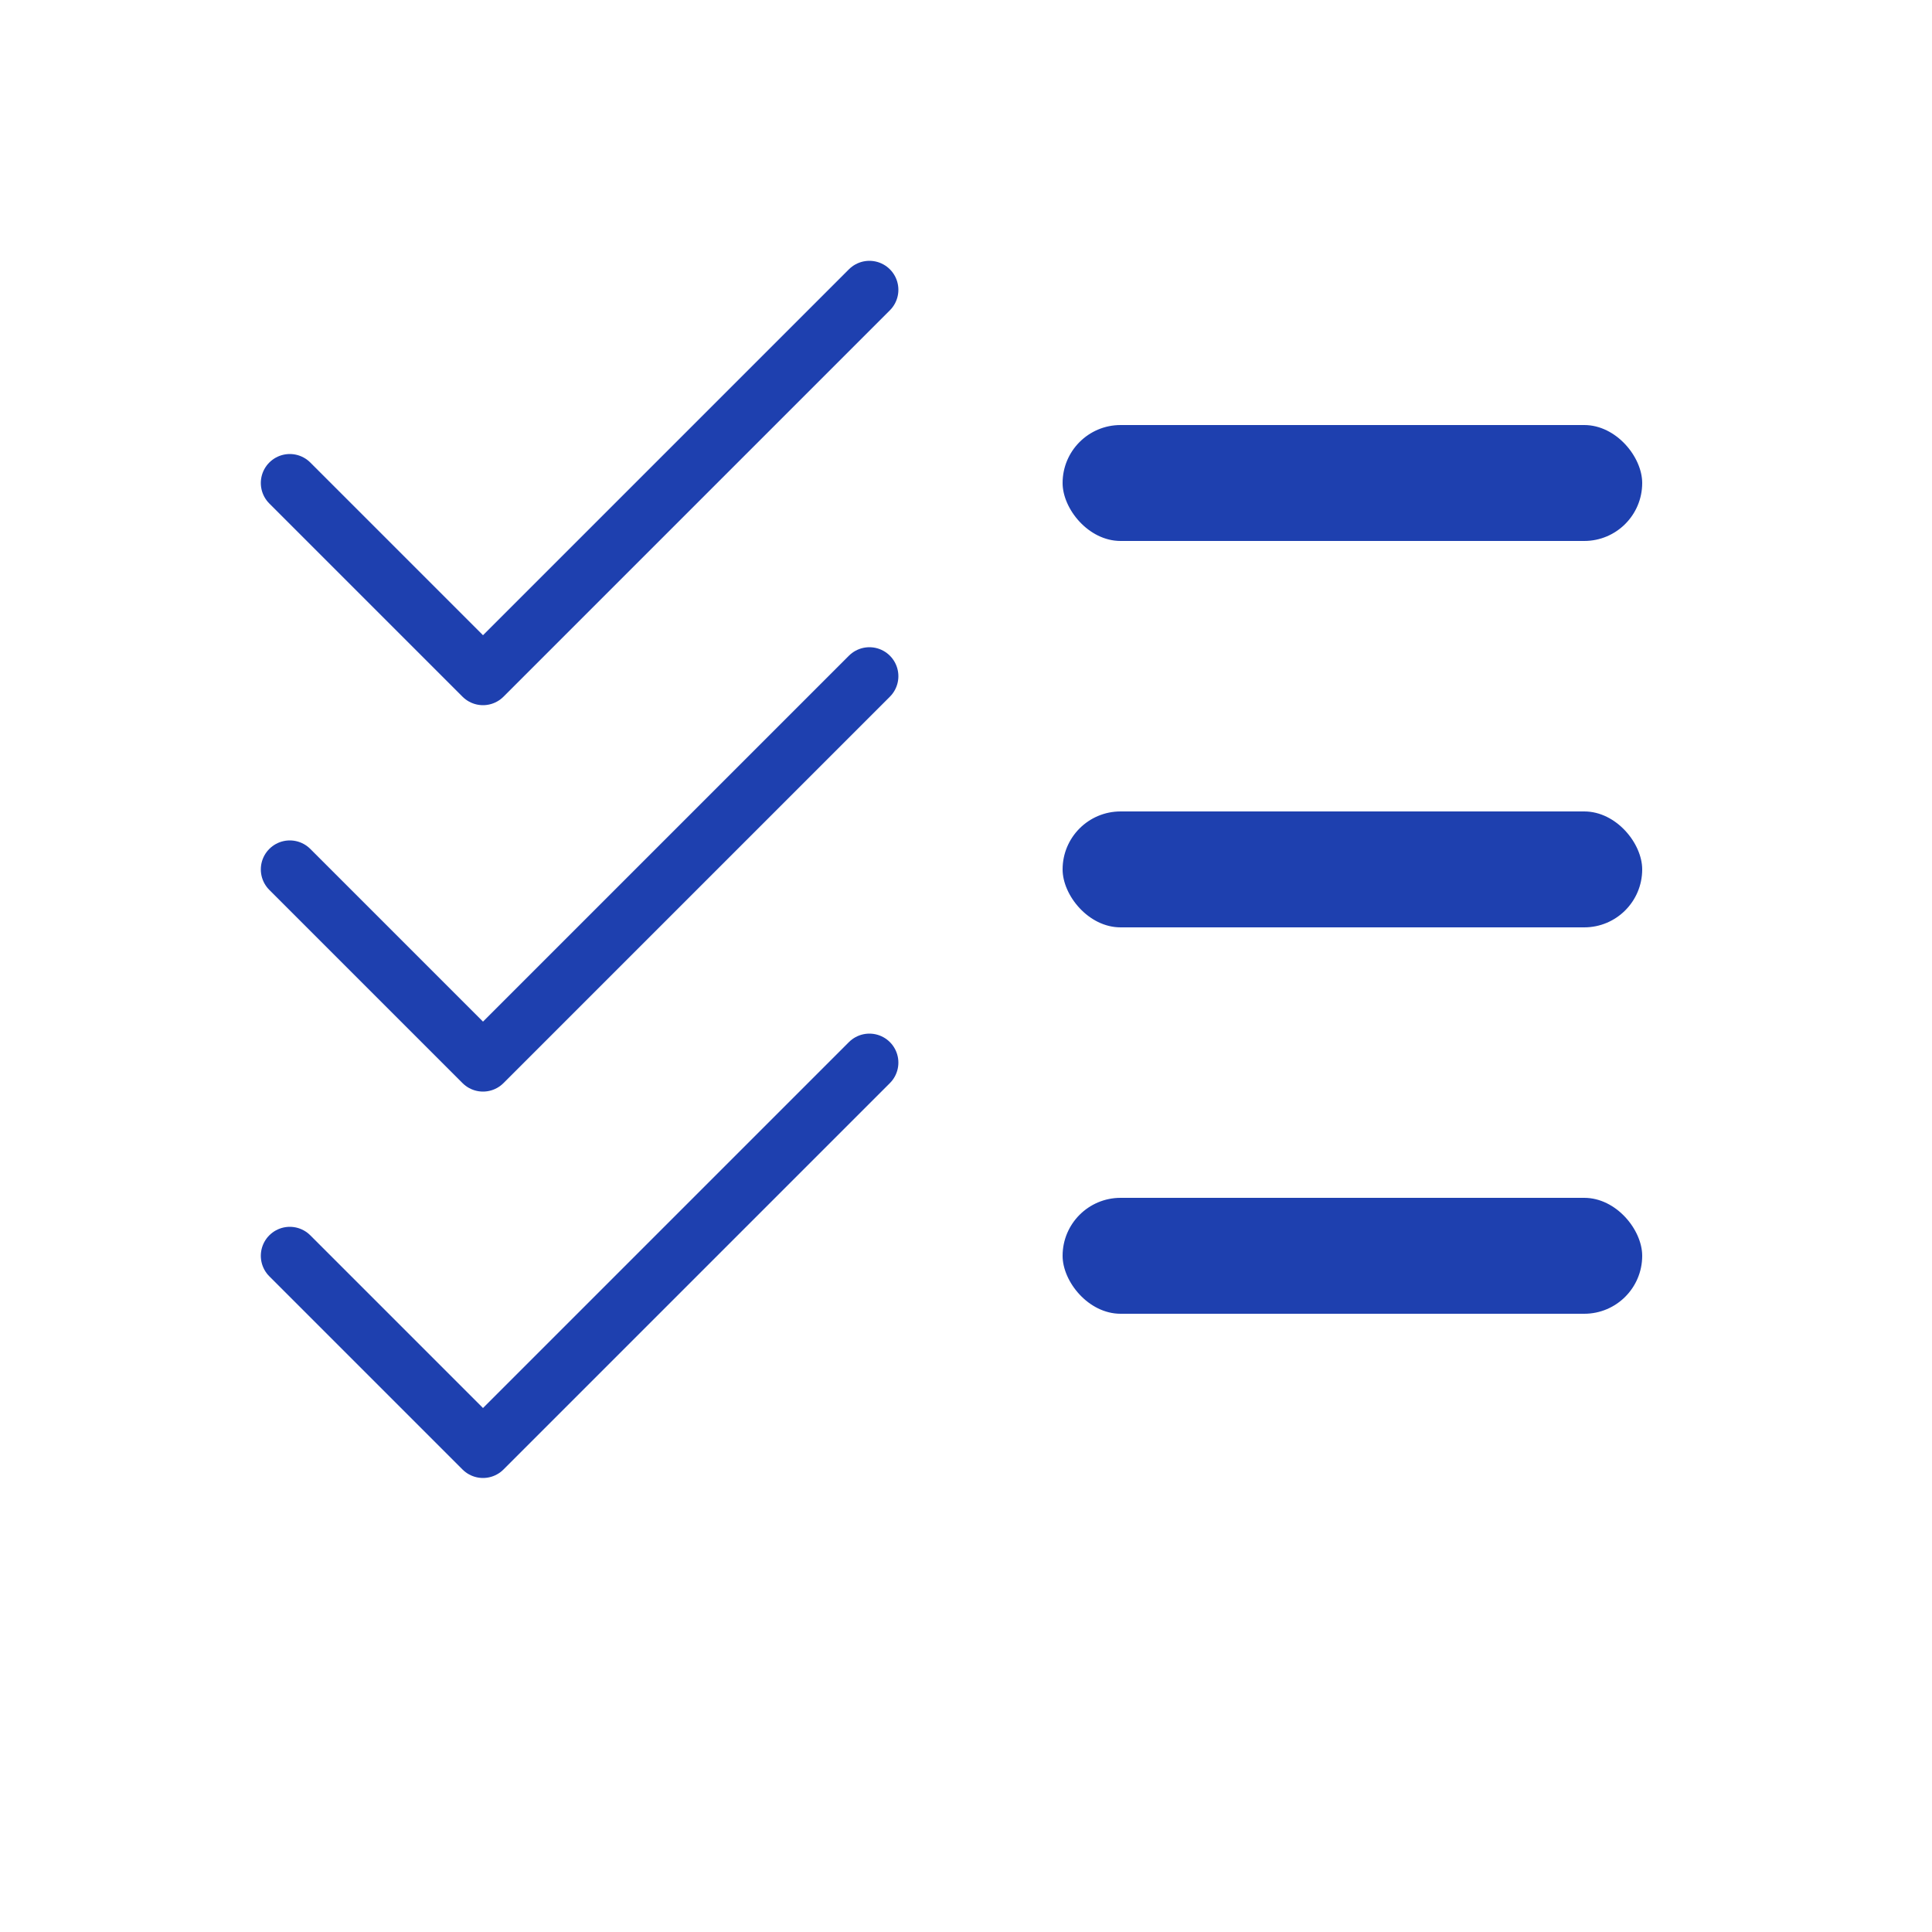 <svg width="100" height="100" viewBox="0 0 100 100" fill="none" xmlns="http://www.w3.org/2000/svg">
  <!-- First completed task -->
  <path d="M15 25 L25 35 L45 15" stroke="#1e40af" stroke-width="3" stroke-linecap="round" stroke-linejoin="round" fill="none"/>
  <rect x="55" y="22" width="30" height="6" rx="3" fill="#1e40af"/>
  
  <!-- Second completed task -->
  <path d="M15 45 L25 55 L45 35" stroke="#1e40af" stroke-width="3" stroke-linecap="round" stroke-linejoin="round" fill="none"/>
  <rect x="55" y="42" width="30" height="6" rx="3" fill="#1e40af"/>
  
  <!-- Third completed task -->
  <path d="M15 65 L25 75 L45 55" stroke="#1e40af" stroke-width="3" stroke-linecap="round" stroke-linejoin="round" fill="none"/>
  <rect x="55" y="62" width="30" height="6" rx="3" fill="#1e40af"/>
</svg>



